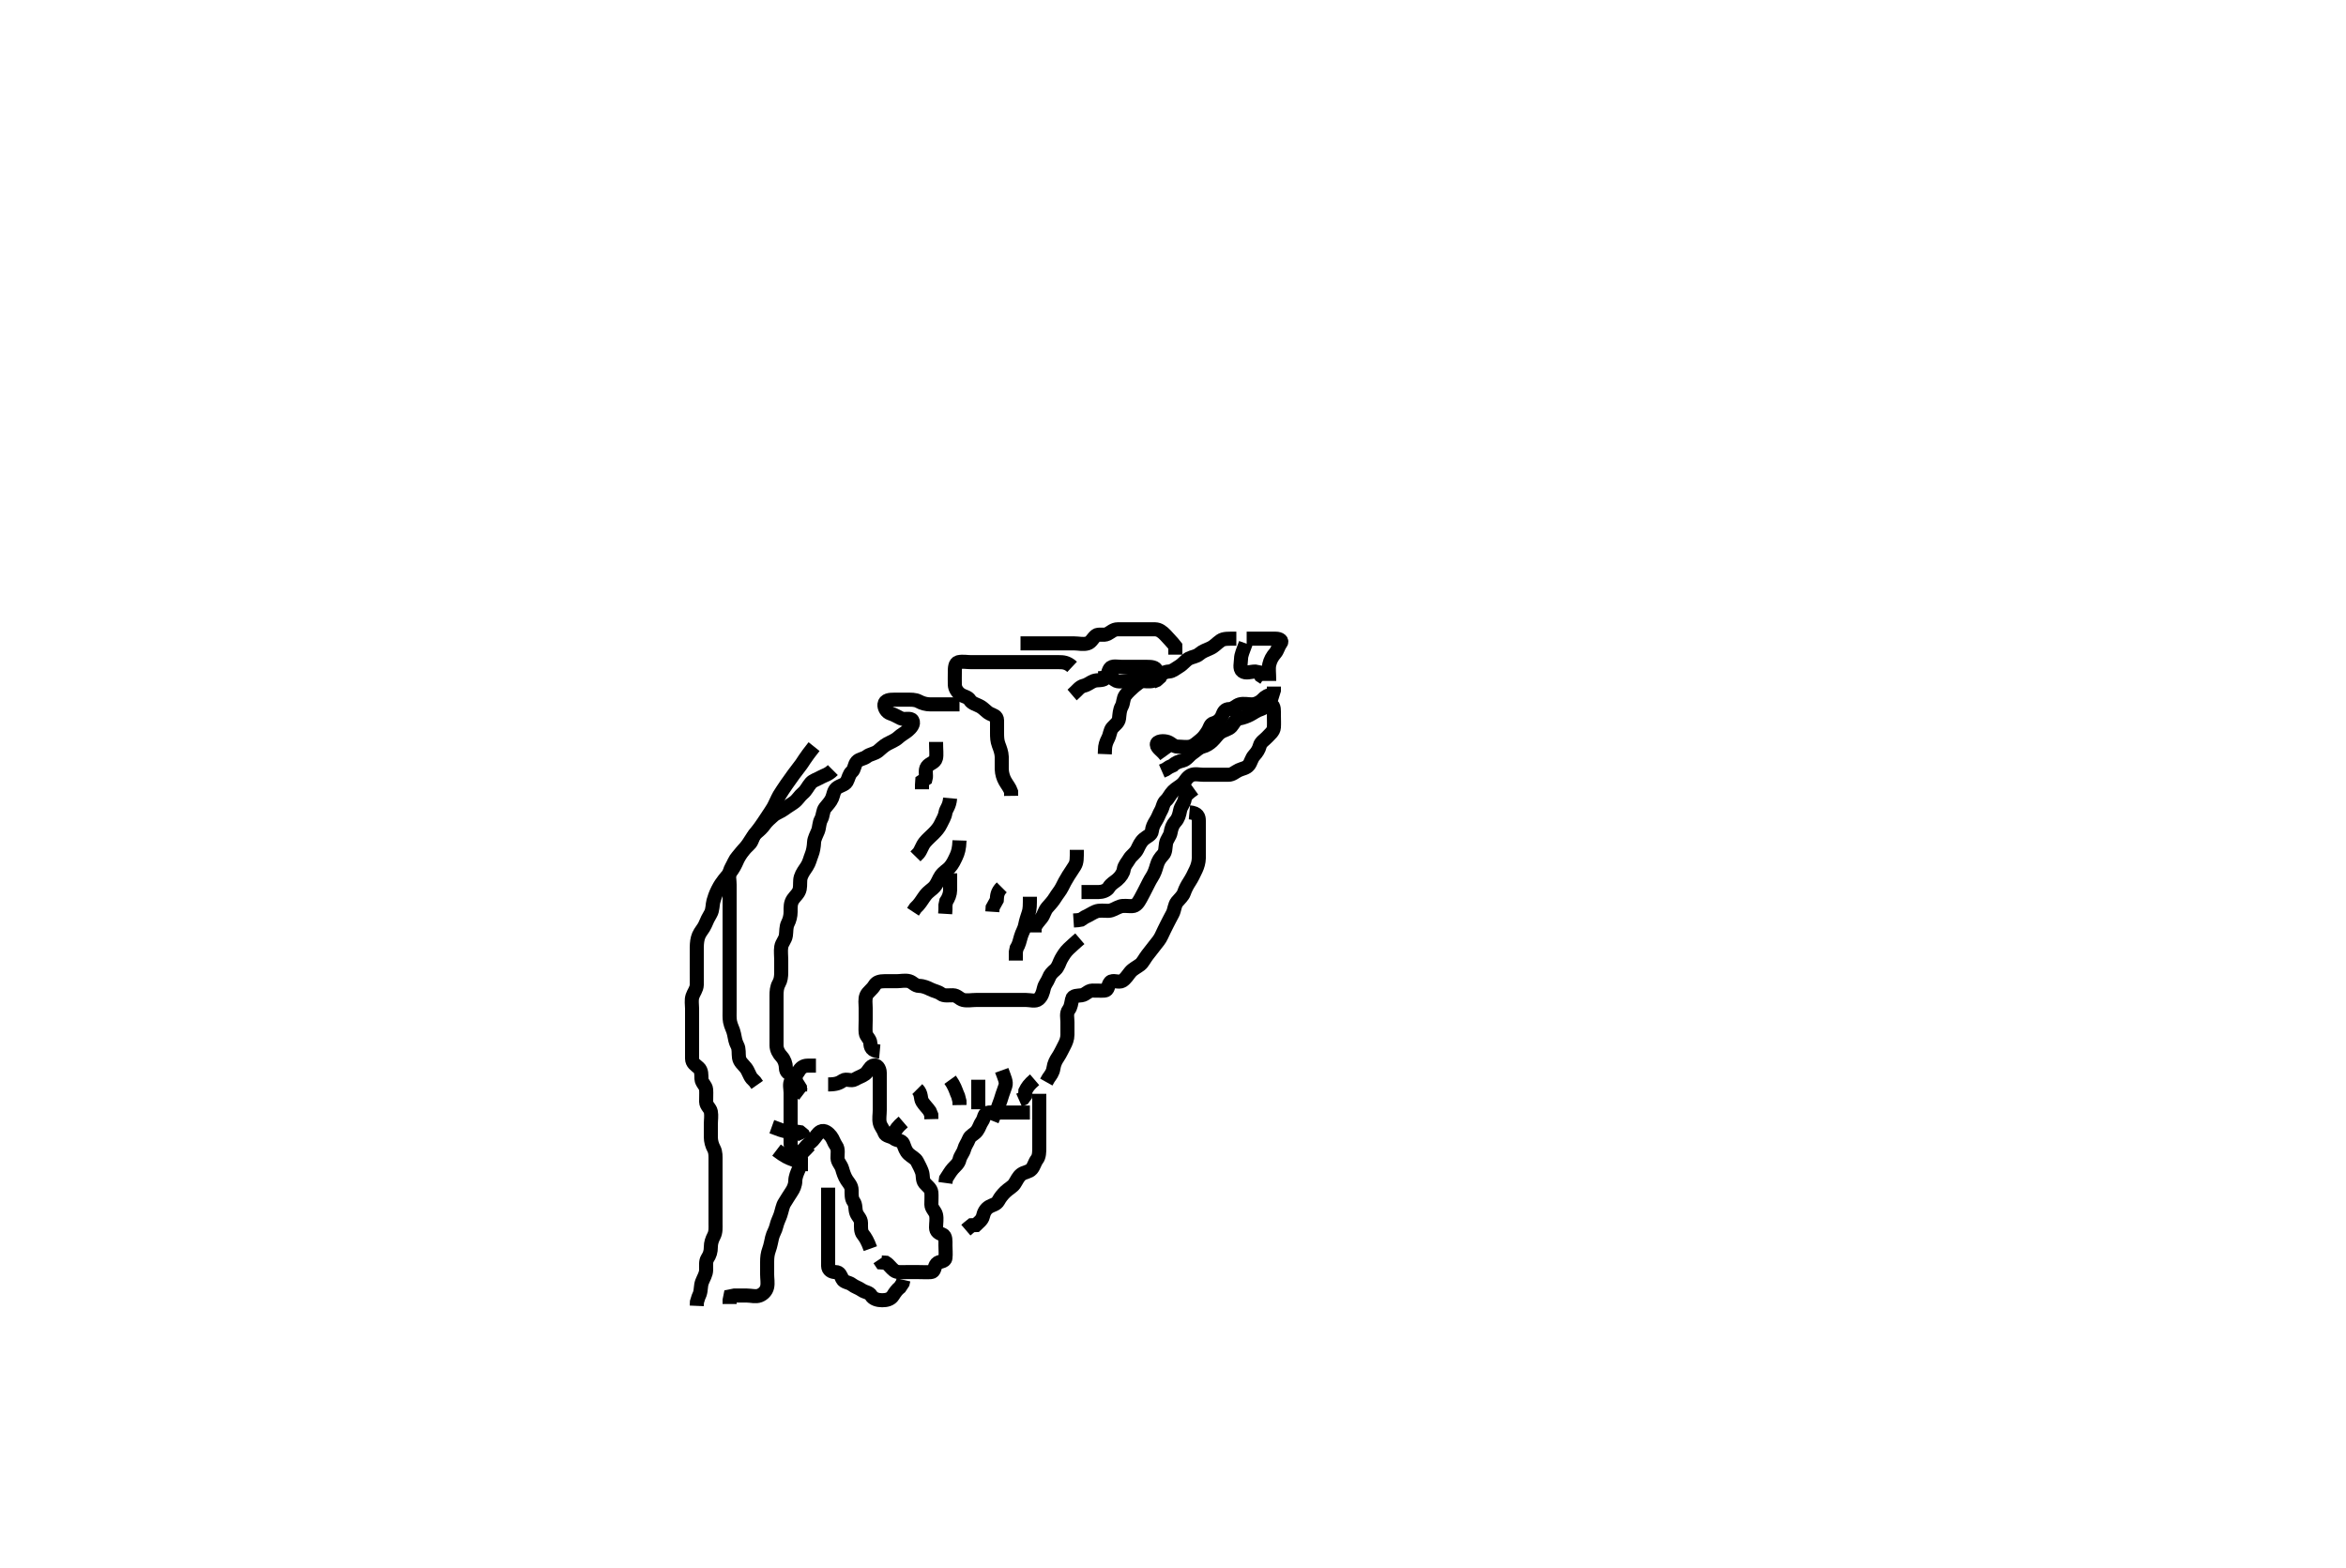 <svg width="500" height="334.262" xmlns="http://www.w3.org/2000/svg" xmlns:svg="http://www.w3.org/2000/svg" xmlns:xlink="http://www.w3.org/1999/xlink">
 <!-- Created with SVG-edit - http://svg-edit.googlecode.com/ -->
 <g display="inline" class="layer">
  <title>Layer 1</title>
  <path t="0,300,313,344,376,376,400,424,432,440,448,464,505,704,728,748,763,768,784,800,809,809,826,843,863,864,893,984,1008,1016,1032,1080,1098,1104,1136,1168,1192,1200,1214,1232,1248,1256,1272,1283,1288,1304,1328,1336,1348,1364,1384,1396,1396,1412,1425,1432,1456,1472,1513,1544,1609,1617,1624,1633,1656,1688,1704,1736,1760,1984,2009,2019,2024,2050,2056,2072,2088,2088,2105,2112,2128,2264,2272,2336,2344,2376,2393,2404,2408,2427" d="M176.5,231.131C178.3,231.131 178.887,230.816 179.667,230.298C180.374,229.827 181.43,230.524 182.215,230.046C183.018,229.556 183.727,229.39 184.379,228.91C185.077,228.396 185.303,227.452 186.021,227.152C186.905,226.782 187.495,227.742 187.5,228.631C187.505,229.531 187.5,230.431 187.5,231.331C187.5,232.231 187.5,233.131 187.5,233.931C187.5,234.831 187.5,235.731 187.5,236.631C187.5,237.531 187.305,238.453 187.501,239.33C187.682,240.137 188.242,240.607 188.505,241.426C188.747,242.184 189.889,242.142 190.5,242.631C191.111,243.12 192.199,243.018 192.489,243.742C192.844,244.628 192.989,245.317 193.667,245.964C194.299,246.568 195.108,246.87 195.464,247.567C195.899,248.417 196.226,249.005 196.489,249.742C196.789,250.579 196.533,251.501 197.075,252.156C197.574,252.761 198.416,253.285 198.5,254.131C198.579,254.927 198.489,255.831 198.5,256.731C198.51,257.61 199.318,258.125 199.499,258.932C199.695,259.809 199.495,260.731 199.5,261.631C199.505,262.52 200.081,262.824 200.889,263.142C201.615,263.427 201.5,264.531 201.5,265.431C201.5,266.331 201.611,267.238 201.5,268.131C201.388,269.03 200.153,268.742 199.622,269.352C199.04,270.022 199.285,271.07 198.4,271.131C197.502,271.193 196.7,271.131 195.8,271.131C194.9,271.131 194,271.131 193.1,271.131C192.2,271.131 191.21,271.28 190.553,270.778C189.876,270.262 189.475,269.556 188.796,269.135L187.857,269.074L187.416,268.415" id="svg_1" stroke-width="3" stroke="#000" fill="none"/>
  <path t="2472,2512,2536,2544,2560,2601,2622,2637,2640,2656,2680,2688,2696,2712,2736,2744,2757,2772,2792,2808,2821,2821,2833,2856,2864,2880,2890,2896,2912,2923,2928,3152,3184,3194,3211,3227,3256,3280,3288,3333,3560,3600,3633,3646,3659,3675,3680,3696,3712,3720,3736,3736,3752,3768,3776,3793,3816,3826,3843,3848,3872,3888,3912,3913,3952,3968,3979,4000,4088" d="M185.5,266.131C184.925,264.531 184.426,263.721 183.925,263.106C183.421,262.486 183.505,261.531 183.5,260.631C183.495,259.742 182.774,259.257 182.511,258.52C182.211,257.683 182.433,256.787 181.925,256.106C181.448,255.465 181.505,254.531 181.5,253.631C181.495,252.742 180.921,252.191 180.475,251.52C179.979,250.776 179.682,249.796 179.5,249.152C179.234,248.212 178.518,247.695 178.5,246.831C178.481,245.931 178.722,244.915 178.216,244.215C177.714,243.521 177.571,242.782 177.075,242.156C176.548,241.491 175.7,240.772 174.936,241.167C174.176,241.56 173.822,242.416 173.216,243.047C172.666,243.62 171.928,244.076 171.475,244.742C170.979,245.469 170.195,246.245 169.553,245.778C168.918,245.317 168.505,244.52 168.5,243.631C168.495,242.731 168.5,241.831 168.5,240.931C168.5,240.031 168.5,239.131 168.5,238.331C168.5,237.431 168.5,236.531 168.5,235.631C168.5,234.731 168.5,233.831 168.5,232.931C168.5,232.031 168.163,230.982 168.667,230.298C169.147,229.645 169.785,229.071 170.147,228.431C170.612,227.61 171.204,227.135 172.1,227.131L173,227.131L173.9,227.131" id="svg_2" stroke-width="3" stroke="#000" fill="none"/>
  <path t="4793,4903,4928,4953,4960,5000,5040,5072,5088,5088,5112,5128,5139,5154,5160,5171,5176,5188,5208,5232,5255,5256,5270,5296,5306,5312,5328,5340,5360,5376,5390,5449" d="M219.5,237.131C217.8,237.131 216.9,237.131 216,237.131C215.1,237.131 214.2,237.131 213.3,237.131C212.4,237.131 211.497,237.067 210.7,237.131C209.657,237.215 209.822,238.269 209.333,238.964C208.831,239.679 208.729,240.351 208.216,241.047C207.707,241.738 206.788,242.01 206.511,242.742C206.172,243.634 205.709,244.132 205.501,244.932C205.289,245.749 204.687,246.302 204.5,247.131C204.3,248.015 203.643,248.462 203.075,249.106C202.55,249.7 202.147,250.431 201.622,251.231L201.5,252.131" id="svg_3" stroke-width="3" stroke="#000" fill="none"/>
  <path t="6242,6337,6371,6391,6391,6408,6416,6448,6460,6486,6486,6506,6520,6520,6528,6552,6593,6625,6633,6656,6688,6721,6729,6746,6762,6762,6784,6809,6832,6848,6848,6856,6864,6872,6896,6904,6913,6920,6928,6952,6964,6981,6998" d="M221.5,233.131C221.5,234.931 221.5,235.767 221.5,236.615C221.5,237.478 221.5,238.495 221.5,239.431C221.5,240.331 221.5,241.231 221.5,242.131C221.5,242.931 221.5,243.767 221.5,244.615C221.5,245.478 221.498,246.491 221,247.131C220.519,247.748 220.404,248.537 219.853,249.184C219.338,249.788 218.351,249.794 217.667,250.298C217.014,250.778 216.714,251.573 216.215,252.33C215.813,252.939 214.958,253.356 214.279,254.01C213.699,254.568 213.193,255.178 212.784,255.931C212.351,256.728 211.588,256.767 210.857,257.188C210.046,257.656 209.678,258.431 209.5,259.231C209.312,260.074 208.525,260.556 207.979,261.11L207.111,261.142L206.5,261.631L205.853,262.184" id="svg_4" stroke-width="3" stroke="#000" fill="none"/>
  <path t="7866,7984,8016,8016,8025,8064,8096,8096,8120,8128,8144,8160,8170,8187,8216,8240,8240,8344,8355,8374,8390,8392,8392,8408,8424,8448,8457,8464,8473,8489,8496,8507,8523,8523,8528,8539,8556,8573,8592,8616,8640,8648,8672,8680,8696,8712,8736,8744,8760,8792,8800,8800,8824,8848,8872,8892,8912,8944,8968,8976,9000,9024,9024,9032,9042,9057,9077,9080,9093,9096,9112,9128,9128,9144,9152,9176,9200,9224,9244,9272" d="M187.5,224.131C185.667,223.964 185.537,223.13 185.5,222.331C185.457,221.413 184.584,220.977 184.5,220.131C184.421,219.335 184.5,218.431 184.5,217.531C184.5,216.631 184.5,215.731 184.5,214.831C184.5,213.931 184.302,212.97 184.667,212.131C184.964,211.446 185.885,210.889 186.379,210.031C186.803,209.294 187.6,209.131 188.5,209.131C189.3,209.131 190.2,209.131 191.1,209.131C192,209.131 192.935,208.888 193.796,209.135C194.563,209.356 195.021,210.118 195.9,210.131C196.8,210.144 197.638,210.517 198.3,210.847C199.143,211.267 199.901,211.331 200.584,211.847C201.199,212.311 202.2,212.114 203.1,212.131C204.065,212.149 204.494,212.949 205.301,213.13C206.178,213.326 207.1,213.131 208,213.131C208.9,213.131 209.8,213.131 210.7,213.131C211.6,213.131 212.5,213.131 213.3,213.131C214.2,213.131 215.1,213.131 216,213.131C216.9,213.131 217.8,213.131 218.7,213.131C219.6,213.131 220.68,213.508 221.333,212.964C222.023,212.39 222.255,211.592 222.479,210.631C222.681,209.764 223.212,209.252 223.489,208.52C223.828,207.628 224.231,207.28 224.889,206.695C225.583,206.079 225.785,205.071 226.147,204.431C226.612,203.61 227.043,202.905 227.721,202.252C228.301,201.695 228.925,201.156 229.5,200.631L230.147,200.078" id="svg_5" stroke-width="3" stroke="#000" fill="none"/>
  <path t="10441,10568,10589,10589,10608,10624,10637,10653,10670,10672,10688,10704,10704,10720,10737,10737,10744,10744,10754,10754,10760,10767,10768,10776,10776,10783,10792,10792,10800,10817,10824,10824,10834,10840,10856,10856,10867,10872,10884,10902,10920,10928,10928,10943,10951,10960,10975,10999,11032,11052,11067,11072,11089,11096,11112,11192,11192,11280,11304,11312,11464,11464,11474,11504,11523,11528,11544,11568,11568,11576,11592,11605,11616,11625,11641,11641,11648,11664,11680,11680,11680,11696,11708,11724,11741,11760" d="M253.5,173.131C255.333,173.298 255.5,174.131 255.5,174.931C255.5,175.831 255.5,176.731 255.5,177.631C255.5,178.531 255.5,179.431 255.5,180.331C255.5,181.231 255.517,182.131 255.5,182.931C255.482,183.768 255.228,184.623 254.889,185.342C254.419,186.34 254.043,187.137 253.5,187.964C253.139,188.514 252.651,189.352 252.333,190.298C252.11,190.963 251.354,191.637 250.857,192.236C250.33,192.872 250.319,193.957 249.925,194.72C249.511,195.523 249.091,196.258 248.667,197.131C248.346,197.791 247.926,198.594 247.553,199.431C247.208,200.203 246.638,200.877 246.111,201.531C245.51,202.275 245.011,202.942 244.525,203.567C243.945,204.313 243.552,205.192 243,205.61C242.264,206.167 241.479,206.513 240.925,207.156C240.366,207.807 239.955,208.581 239.215,209.046C238.436,209.534 237.153,208.742 236.622,209.352C236.04,210.022 236.285,211.07 235.4,211.131C234.502,211.193 233.7,211.104 232.8,211.131C231.856,211.16 231.448,211.987 230.5,212.131C229.709,212.251 228.684,212.128 228.501,212.932C228.302,213.809 228.258,214.579 227.784,215.215C227.211,215.984 227.5,216.931 227.5,217.831C227.5,218.731 227.502,219.631 227.5,220.531C227.498,221.431 227.189,222.175 226.784,222.931C226.379,223.687 226.023,224.512 225.5,225.298C225.076,225.934 224.668,226.624 224.511,227.72C224.384,228.602 223.925,229.156 223.447,229.835L223,230.631" id="svg_6" stroke-width="3" stroke="#000" fill="none"/>
  <path t="12465,12552,12584,12600,12624,12649,12651,12665,12682,12682,12688,12698,12698,12704,12728,12748,12748,12768,12777,12794,12795,12811,12816,12831,12840,12840,12856,12879,12888,12896,12912,12920,12928,12936,12945,12951,12967,12979,12984,13011,13063,13064,13095,13103,13119,13167,13167,13178,13207,13247,13280,13300,13320,13334,13352,13384,13401,13408,13433,13458,13488,13504,13516,13544,13554,13616,13648,13768,13786,13808,13848,13849,13872,13886,14136,14160,14176,14187,14208,14232,14248,14271,14272,14295,14311,14335,14353,14353,14371,14408,14422,14424,14448,14463,14479,14488,14496,14512,14536,14555,14560,14560,14575,14588,14592,14600,14615,14623,14647" d="M230.5,190.131C232.3,190.131 233.2,190.137 234.1,190.131C234.9,190.126 235.903,189.85 236.333,189.131C236.794,188.36 237.533,188.006 238.1,187.52C238.843,186.883 239.405,186.035 239.499,185.331C239.62,184.42 240.249,183.847 240.721,183.031C241.108,182.364 241.93,181.914 242.379,181.031C242.806,180.188 243.065,179.483 243.8,178.835C244.462,178.252 245.416,177.977 245.5,177.131C245.579,176.335 245.871,175.702 246.378,174.909C246.857,174.163 247.007,173.522 247.443,172.774C247.867,172.045 247.862,171.194 248.5,170.631C249.083,170.115 249.381,169.292 250.021,168.652C250.661,168.012 251.431,167.663 252.021,167.11C252.657,166.513 252.894,165.704 253.8,165.245C254.609,164.836 255.6,165.131 256.5,165.131C257.3,165.131 258.2,165.131 259.1,165.131C260,165.131 260.9,165.132 261.8,165.131C262.699,165.13 263.25,164.508 264.021,164.152C264.81,163.787 265.614,163.742 266.147,163.078C266.611,162.502 266.703,161.657 267.333,160.964C267.879,160.364 268.289,159.749 268.501,158.932C268.709,158.132 269.554,157.684 270.075,157.106C270.649,156.468 271.439,155.916 271.5,155.031C271.562,154.133 271.5,153.331 271.5,152.431C271.5,151.531 271.622,150.41 270.889,150.142C270.074,149.843 269.506,150.924 268.796,151.126C267.891,151.385 267.292,151.876 266.5,152.298C265.859,152.638 264.986,152.978 264.1,153.142C263.27,153.295 262.913,154.274 262.416,154.846C261.886,155.454 260.835,155.597 260.111,156.106C259.395,156.608 259.025,157.331 258.333,157.964C257.735,158.512 257.118,158.92 256.301,159.132C255.501,159.34 254.914,160.014 254.2,160.488C253.408,161.014 252.966,161.87 252.1,162.095C251.232,162.321 250.525,162.556 249.979,163.131L249.2,163.484L248.4,164.01L247.622,164.352" id="svg_7" stroke-width="3" stroke="#000" fill="none"/>
  <path t="15833,15952,16008,16056,16096,16104,16136,16168,16176,16185,16224,16235,16251" d="M265.5,137.131C264.925,138.731 264.518,139.53 264.5,140.431C264.482,141.331 264.105,142.514 264.785,143.046C265.509,143.611 266.6,143.131 267.5,143.131L268.333,143.298L268.721,144.01L269.447,144.484" id="svg_8" stroke-width="3" stroke="#000" fill="none"/>
  <path t="16420,16567,16576,16591,16623,16639,16655,16680,16703,16869,16927,16929,16952,16976,16992,17003,17024,17041,17080,17080" d="M270.5,145.131C270.5,143.431 270.322,142.509 270.521,141.631C270.739,140.669 271.183,139.9 271.784,139.215C272.307,138.619 272.427,137.781 272.925,137.156C273.392,136.571 272.796,136.133 271.9,136.131C271,136.129 270.1,136.131 269.2,136.131C268.3,136.131 267.4,136.131 266.5,136.131L265.7,136.131" id="svg_9" stroke-width="3" stroke="#000" fill="none"/>
  <path t="17176,17223,17247,17263,17271,17271,17287,17303,17311,17321,17327,17337,17343,17343,17353,17359,17370,17387,17387,17391,17404,17416,17423,17432" d="M263.5,136.131C261.8,136.131 260.832,136.054 260.1,136.567C259.31,137.121 258.796,137.765 258,138.131C257.095,138.547 256.269,138.813 255.584,139.415C254.988,139.938 254.139,139.976 253.4,140.352C252.714,140.702 252.128,141.565 251.301,142.047C250.604,142.454 249.934,143.082 249.148,143.126C248.263,143.177 247.525,143.567 247.215,144.33L246.5,144.964L245.667,145.298" id="svg_10" stroke-width="3" stroke="#000" fill="none"/>
  <path t="18785,18960,18982,18984,19002,19018,19024,19040,19056,19056,19072,19084,19108,19160,19169,19192,19203,19224,19240,19256,19269,19272,19288,19304,19315,19332,19344,19391,19425,19480,19544,19584,19584,19624,19664,19672,19704,19752,19776,19786,19816,19824,19848" d="M217.5,137.131C219.3,137.131 220.2,137.131 221.1,137.131C221.9,137.131 222.8,137.131 223.7,137.131C224.6,137.131 225.5,137.131 226.3,137.131C227.2,137.131 228.1,137.131 229,137.131C229.9,137.131 230.839,137.401 231.796,137.126C232.563,136.906 232.889,136.017 233.553,135.484C234.129,135.02 235.203,135.529 236.064,135.095C236.763,134.743 237.301,134.132 238.2,134.131C239.1,134.13 240,134.131 240.9,134.131C241.8,134.131 242.7,134.131 243.6,134.131C244.5,134.131 245.3,134.112 246.2,134.131C247.065,134.149 247.726,134.674 248.379,135.352C248.936,135.932 249.475,136.556 250,137.131L250.489,137.742L250.5,138.631L250.5,139.531" id="svg_11" stroke-width="3" stroke="#000" fill="none"/>
  <path t="20849,21080,21080,21088,21128,21136,21200,21216,21228,21231,21247,21296,21304,21392,21415,21536,21568,21632,21656,21728,21792,21856,21856,21872,22017,22104,22136,22168,22224,22296,22328,22384,22408,22424,22448,22488,22496,22505,22519,22544,22554" d="M228.5,148.131C229.667,147.131 230.046,146.381 231,146.152C231.865,145.944 232.374,145.405 233.111,145.142C233.948,144.842 234.897,145.13 235.5,144.631C236.156,144.088 236.083,143.186 236.557,142.488C237.021,141.806 238.2,142.131 239.1,142.131C240,142.131 240.9,142.131 241.8,142.131C242.7,142.131 243.6,142.131 244.5,142.131C245.3,142.131 246.354,142.176 246.499,142.932C246.668,143.815 246.503,144.947 245.699,145.13C244.822,145.329 243.9,145.131 243,145.131C242.1,145.131 241.2,145.131 240.3,145.131C239.4,145.131 238.351,145.468 237.667,144.964C237.014,144.484 236.4,144.131 235.585,143.846L235.499,142.932" id="svg_12" stroke-width="3" stroke="#000" fill="none"/>
  <path t="23824,23880,23897,23898,23898,23912,23912,23930,23930,23936,23952,24000,24000,24013,24032,24080,24304,24328,24368,24400,24417,24417,24448,24465,24520,24536,24551,24824,24872,24884,24904,24935,24936,24936,24952,24969,25008,25018,25034,25048,25048,25055,25079,25099,25103,25114,25208,25223,25247,25267,25282,25287,25303,25303,25311,25311,25319,25327,25327,25335,25335,25343,25359,25359,25368,25368,25375,25391" d="M228.5,142.131C227.458,141.152 226.5,141.131 225.7,141.131C224.9,141.131 223.9,141.131 223.1,141.131C222.101,141.131 221.336,141.131 220.257,141.131C219.4,141.131 218.5,141.131 217.7,141.131C216.8,141.131 215.9,141.131 215,141.131C214.1,141.131 213.2,141.131 212.3,141.131C211.4,141.131 210.5,141.131 209.7,141.131C208.8,141.131 207.9,141.131 207,141.131C206.1,141.131 205.178,140.933 204.301,141.132C203.497,141.315 203.5,142.431 203.5,143.331C203.5,144.231 203.473,145.131 203.5,145.931C203.529,146.775 204.054,147.549 204.721,148.009C205.451,148.513 206.261,148.493 206.721,149.231C207.169,149.948 208.118,150.122 208.9,150.556C209.719,151.012 210.239,151.739 210.936,152.095C211.702,152.486 212.482,152.566 212.5,153.531C212.517,154.431 212.5,155.331 212.5,156.231C212.5,157.131 212.521,157.901 212.853,158.784C213.118,159.49 213.471,160.377 213.5,161.298C213.526,162.131 213.476,163.11 213.5,163.93C213.529,164.889 213.82,165.803 214.204,166.478C214.656,167.271 215.215,167.93 215.489,168.731L215.5,169.631" id="svg_13" stroke-width="3" stroke="#000" fill="none"/>
  <path t="26140,26216,26226,26239,26255,26263,26279,26295,26311,26311,26323,26359,26399,26495,26527,26544,26544,26735,26783,26784,26800,26815,26831,26845,26862,26864,26904,26912,27072,27080,27097,27104,27112,27120,27120,27130,27136,27147,27164,27167,27191,27199,27199,27223,27231,27245,27472,27512,27531,27560,27568,27584,27592,27607,27617,27639,27650,27667,27667,27672,27683,27688,27703,27719,27735,27752,27767,27768,27775,27776,27783,27791,27791,27799,27799,27807,27815,27815,27823,27823,27831,27831,27839,27847,27847,27864,27864,27871,27881,27887,27887,27897,27898,27903,27919,27919,27932,27935,27959,27975,27991,27999,28015,28032,28032,28039,28055,28066,28071,28082,28082,28087,28099,28103,28119,28135,28135,28151,28151,28167,28167,28183,28191,28207,28207,28223,28234,28239,28255,28267,28284,28287,28301,28303,28311,28319" d="M204.5,150.131C202.8,150.131 201.9,150.131 201,150.131C200.1,150.131 199.2,150.131 198.3,150.131C197.4,150.131 196.546,149.889 195.8,149.484C195.039,149.07 194.1,149.131 193.2,149.131C192.3,149.131 191.4,149.131 190.5,149.131C189.7,149.131 188.606,149.179 188.5,150.131C188.423,150.829 188.934,151.805 189.8,152.074C190.66,152.341 191.248,152.759 192.021,153.11C192.821,153.474 194.071,152.875 194.464,153.567C194.889,154.315 194.124,155.159 193.475,155.706C192.839,156.24 192.108,156.575 191.4,157.231C190.806,157.781 189.882,158.122 189.1,158.556C188.281,159.012 187.761,159.576 187.143,160.078C186.438,160.65 185.379,160.745 184.785,161.215C184.047,161.8 183.153,161.742 182.622,162.352C182.04,163.022 182.148,163.958 181.553,164.484C180.915,165.047 180.882,165.85 180.458,166.61C180.063,167.32 178.957,167.415 178.279,168.01C177.674,168.539 177.654,169.379 177.333,170.131C177,170.912 176.345,171.564 175.853,172.184C175.338,172.831 175.443,173.831 175,174.631C174.557,175.431 174.642,176.374 174.333,177.131C174.048,177.831 173.536,178.782 173.505,179.478C173.458,180.505 173.276,181.451 173,182.131C172.663,182.963 172.497,183.857 171.979,184.652C171.54,185.326 170.933,186.099 170.667,186.964C170.43,187.736 170.61,188.629 170.443,189.478C170.261,190.405 169.411,191.061 169.021,191.652C168.438,192.533 168.505,193.306 168.5,194.374C168.496,195.231 168.271,196.095 167.925,196.767C167.507,197.579 167.627,198.488 167.495,199.374C167.349,200.36 166.648,200.9 166.505,201.831C166.367,202.72 166.5,203.631 166.5,204.531C166.5,205.431 166.5,206.331 166.5,207.231C166.5,208.131 166.404,208.925 166,209.631C165.546,210.424 165.5,211.331 165.5,212.231C165.5,213.131 165.5,213.931 165.5,214.831C165.5,215.731 165.5,216.631 165.5,217.542C165.5,218.452 165.5,219.342 165.5,220.331C165.5,221.11 165.486,222.11 165.5,222.826C165.518,223.731 165.944,224.523 166.6,225.231C167.15,225.825 167.489,226.731 167.5,227.631C167.511,228.52 168.081,228.824 168.889,229.142C169.615,229.427 169.511,230.52 170.075,231.156L170.495,231.835L170.536,232.695L171.216,233.215" id="svg_14" stroke-width="3" stroke="#000" fill="none"/>
  <path t="29819,29912,29912,29920,29931,29936,29936,29946,29946,29952,29964,29964,29968,29968,29981,29981,29984,29994,29994,29999,30010,30010,30015,30027,30031,30043,30060,30060,30071,30071,30087,30095,30103,30127,30135,30144,30160,30177,30195,30211,30228,30239,30264,30283,30283,30297,30316,30335,30345,30363,30367,30378,30384,30384,30395,30399,30407,30415,30415,30423,30431,30431,30439,30447,30447,30455,30466,30466,30471,30479,30479,30496,30496,30513,30513,30530,30535,30546,30546,30551,30563,30567,30583,30583,30591,30615,30631,30631,30639,30688" d="M177.5,164.131C176.5,165.131 175.71,165.234 175,165.631C174.112,166.128 173.246,166.366 172.8,166.893C172.108,167.709 171.845,168.472 171.1,169.08C170.437,169.622 170.021,170.41 169.299,170.963C168.693,171.426 167.874,171.869 167.153,172.426C166.411,172.997 165.465,173.254 164.8,173.835C164.164,174.392 163.413,175.059 162.936,175.731C162.421,176.457 161.874,176.959 161.204,177.488C160.463,178.074 160.374,179.164 159.889,179.731C159.251,180.478 158.612,180.855 158.021,181.631C157.461,182.365 156.837,182.941 156.521,183.652C156.132,184.528 155.725,185.068 155.505,185.835C155.257,186.696 155.5,187.631 155.5,188.531C155.5,189.431 155.5,190.331 155.5,191.231C155.5,192.131 155.5,192.931 155.5,193.831C155.5,194.731 155.5,195.631 155.5,196.531C155.5,197.431 155.5,198.331 155.5,199.231C155.5,200.131 155.5,200.931 155.5,201.831C155.5,202.731 155.5,203.652 155.5,204.452C155.5,205.306 155.5,206.246 155.5,207.231C155.5,208.016 155.5,208.956 155.5,209.964C155.5,210.72 155.5,211.652 155.5,212.452C155.5,213.306 155.5,214.246 155.5,215.231C155.5,216.016 155.448,216.976 155.585,217.732C155.77,218.745 156.265,219.443 156.443,220.374C156.623,221.316 156.742,222.085 157.147,222.831C157.561,223.592 157.367,224.542 157.505,225.431C157.649,226.363 158.379,226.863 158.979,227.631C159.487,228.281 159.721,229.231 160.204,229.831L160.889,230.531L161.379,231.231" id="svg_15" stroke-width="3" stroke="#000" fill="none"/>
  <path t="31762,31825,31874,31874,31874,31879,31879,31879,31879,31879,31879,31897,31897,31897,31916,31916,31916,31916,31919,31919,31919,31919,31927,31927,31948,31948,31965,31965,31965,31978,31978,31978,31978,32014,32015,32015,32033,32033,32033,32033,32039,32039,32039,32039,32047,32047,32069,32071,32101,32101,32119,32119,32128,32128,32152,32152,32159,32167,32175,32191,32207,32207,32223,32223,32240,32256,32273,32290,32295,32295,32311,32323,32327,32340,32351,32359,32359,32367,32367,32375,32394,32399,32412,32415,32431,32455,32463,32463,32474,32503,32512,32530,32530,32543,32561,32567,32578,32595,32608,32615,32631,32642,32647,32659,32663,32663,32675,32679,32693,32695,32703,32711,32711,32719,32727,32735,32744,32751,32767,32839,32863,32864,32880,32898,32919,32930,32944,32962,32962,32978,32983,32983,32995,33011,33028,33028,33031,33044,33047,33063,33063,33079,33079,33087,33103" d="M173.5,159.131C171.521,161.61 171.126,162.459 170.745,162.947C170.358,163.444 169.513,164.558 169.165,165.035C168.792,165.546 168.019,166.63 167.637,167.179C167.266,167.714 166.323,169.125 166.107,169.502C165.636,170.324 165.182,171.473 164.786,172.145C164.47,172.68 164.093,173.241 163.3,174.431C162.905,175.023 162.534,175.599 161.985,176.36C161.4,177.172 160.782,177.864 160.299,178.616C159.842,179.328 159.337,180.134 158.847,180.735C158.33,181.37 157.646,182.287 157.253,183.084C156.986,183.624 156.676,184.486 156.015,185.447C155.522,186.162 155.069,186.562 154.3,187.553C153.89,188.082 153.476,188.648 152.985,189.618C152.474,190.629 152.248,191.371 152.042,192.089C151.849,192.76 151.916,193.979 151.447,194.76C151.008,195.494 150.647,196.198 150.279,197.11C149.995,197.809 149.251,198.593 148.936,199.342C148.613,200.111 148.518,200.92 148.5,201.964C148.485,202.826 148.5,203.731 148.5,204.631C148.5,205.531 148.5,206.435 148.5,207.298C148.5,208.131 148.526,209.11 148.5,209.93C148.471,210.832 147.837,211.557 147.585,212.331C147.306,213.191 147.5,214.131 147.5,214.931C147.5,215.831 147.5,216.731 147.5,217.631C147.5,218.531 147.5,219.435 147.5,220.452C147.5,221.131 147.5,222.109 147.5,222.93C147.5,223.831 147.49,224.731 147.5,225.631C147.51,226.61 148.232,226.982 148.889,227.567C149.582,228.183 149.463,229.132 149.5,229.931C149.543,230.849 150.439,231.346 150.5,232.231C150.562,233.129 150.481,233.931 150.5,234.831C150.518,235.695 151.354,236.175 151.499,236.932C151.667,237.815 151.5,238.731 151.5,239.631C151.5,240.531 151.5,241.431 151.5,242.331C151.5,243.231 151.742,244.085 152.147,244.831C152.561,245.592 152.5,246.531 152.5,247.431C152.5,248.331 152.5,249.231 152.5,250.131C152.5,250.931 152.5,251.831 152.5,252.731C152.5,253.631 152.5,254.531 152.5,255.431C152.5,256.331 152.5,257.231 152.5,258.131C152.5,258.931 152.5,259.831 152.5,260.731C152.5,261.631 152.594,262.578 152.147,263.431C151.753,264.183 151.503,264.931 151.5,265.767C151.497,266.779 151.281,267.455 150.784,268.214C150.382,268.828 150.509,269.784 150.5,270.647C150.49,271.61 149.957,272.334 149.622,273.231C149.303,274.082 149.443,274.888 149.147,275.784L148.853,276.478L148.536,277.495L148.5,278.331" id="svg_16" stroke-width="3" stroke="#000" fill="none"/>
  <path t="34538,34600,34600,34624,34632,34632,34643,34644,34648,34659,34664,34674,34674,34680,34680,34691,34691,34708,34712,34712,34727,34727,34743,34743,34759,34759,34770,34770,34788,34788,34791,34803,34804,34815,34833,34839,34855,34879,35024,35032,35056,35079,35091,35160,35216,35384,35407,35440,35440" d="M172.5,244.131C171.5,245.298 170.759,245.675 170.536,246.542C170.309,247.424 170.604,248.354 170.216,249.246C169.893,249.987 169.508,250.831 169.5,251.731C169.493,252.531 169.12,253.419 168.699,254.016C168.171,254.764 167.799,255.478 167.204,256.378C166.785,257.014 166.662,257.992 166.333,258.964C166.095,259.67 165.663,260.46 165.475,261.306C165.262,262.258 164.77,262.86 164.553,263.788C164.381,264.523 164.208,265.527 163.925,266.295C163.576,267.243 163.501,268.015 163.5,268.956C163.499,269.964 163.5,270.72 163.5,271.631C163.5,272.531 163.695,273.453 163.499,274.33C163.318,275.137 162.682,275.814 161.889,276.12C161.06,276.441 160.1,276.131 159.2,276.131C158.3,276.131 157.4,276.131 156.5,276.131L155.667,276.298L155.5,277.131L155.5,277.931" id="svg_17" stroke-width="3" stroke="#000" fill="none"/>
  <path t="36610,36663,36686,36686,36687,36687,36701,36715,36743,36751,36775,36799,36831,36863,36863,36928,36975,36985,37031,37039,37050,37068,37071,37087,37095,37111,37127,37151,37159,37175,37200,37200,37264,37566,37573,37597,37613,37613,37626,37626,37651,37651" d="M176.5,253.131C176.5,257.264 176.5,258.298 176.5,259.131C176.5,260.109 176.5,260.93 176.5,261.831C176.5,262.731 176.5,263.631 176.5,264.531C176.5,265.431 176.5,266.331 176.5,267.231C176.5,268.131 176.481,268.931 176.5,269.831C176.518,270.695 177.205,271.118 178.1,271.131C178.979,271.144 179.145,271.826 179.521,272.61C179.858,273.313 180.938,273.294 181.553,273.778C182.202,274.29 182.951,274.462 183.667,274.964C184.362,275.453 185.25,275.413 185.667,276.131C186.087,276.856 187.1,277.131 188,277.131C188.9,277.131 189.833,276.945 190.333,276.131C190.727,275.49 191.205,274.826 191.795,274.374L192.39,273.478L192.548,272.784" id="svg_18" stroke-width="3" stroke="#000" fill="none"/>
  <path t="39762,39808,39808,39823,39839,39855,39855,39867,39884" d="M195.5,232.131C196.5,233.131 196.097,234.067 196.585,234.846C197.05,235.586 197.667,236.131 198.147,236.831L198.479,237.631L198.5,238.531" id="svg_19" stroke-width="3" stroke="#000" fill="none"/>
  <path t="40305,40343,40359,40359,40359,40375,40388" d="M202.5,230.131C203.379,231.353 203.667,232.298 203.925,232.956L204.216,233.647L204.489,234.72L204.5,235.531" id="svg_20" stroke-width="3" stroke="#000" fill="none"/>
  <path t="40824,40872,40895,40895,40896,40910,40924" d="M208.5,230.131C208.5,231.888 208.5,232.784 208.5,233.647L208.5,234.61L208.5,235.531L208.5,236.431" id="svg_21" stroke-width="3" stroke="#000" fill="none"/>
  <path t="41456,41495,41495,41508,41511,41519,41535" d="M220.5,230.131C219.333,231.131 218.925,231.731 218.536,232.531L218.489,233.52L218.064,234.106L217.2,234.488" id="svg_22" stroke-width="3" stroke="#000" fill="none"/>
  <path t="42544,42599,42607,42622,42622,42624,42624,42639,42639,42651,42667,42667,42671" d="M213.5,228.131C214.075,229.731 214.543,230.564 214.279,231.452C214.069,232.155 213.66,233.119 213.447,233.884C213.193,234.798 212.853,235.478 212.525,236.495L212.216,237.331L211.784,237.931L211.416,238.846" id="svg_23" stroke-width="3" stroke="#000" fill="none"/>
  <path t="43360,43431,43431,43443,43456,43456" d="M192.5,239.131C191.333,240.131 190.925,240.731 190.536,241.542L190.5,242.452L190.5,243.306" id="svg_24" stroke-width="3" stroke="#000" fill="none"/>
  <path t="47369,47463,47481,47499,47503,47504,47519,47543,47562,47567,47567,47583,47596,47599,47599,47612,47615,47615,47623,47631,47631,47647,47663,47663,47671,47671,47679,47696,47696,47703,47927,47935,47951,47968,47984,47991,47992,48007,48023,48039,48050,48066,48081,48081,48087,48098,48115,48115,48119" d="M254.5,168.131C253.279,169.01 252.629,169.496 252.499,170.331C252.356,171.246 251.701,171.787 251.511,172.731C251.333,173.614 251.147,174.435 250.5,175.131C249.94,175.734 249.634,176.541 249.495,177.431C249.368,178.25 248.656,178.899 248.511,179.767C248.344,180.765 248.445,181.589 247.889,182.182C247.239,182.875 246.818,183.471 246.525,184.506C246.303,185.29 246.027,186.16 245.5,186.964C245.059,187.637 244.664,188.478 244.279,189.231C243.888,189.994 243.509,190.749 243.075,191.531C242.619,192.35 242.144,193.102 241.3,193.131C240.401,193.161 239.462,192.957 238.7,193.216C237.812,193.518 237.101,194.113 236.2,194.131C235.3,194.149 234.347,193.95 233.5,194.298C232.829,194.573 232,195.131 231.2,195.484L230.4,196.009L229.7,196.13L228.8,196.188" id="svg_25" stroke-width="3" stroke="#000" fill="none"/>
  <path t="50768,50838,50854,50854,50872,50887,50900,50903,50927,50935,50950,50962,50975,50991,50998,51007,51014,51031,51055,51079,51102,51127,51150,51150,51174,51215" d="M245.5,142.131C244.111,142.992 243.934,144.091 243.447,144.769C242.981,145.418 242.182,145.877 241.584,146.415C240.946,146.988 240.369,147.507 239.853,148.184C239.351,148.841 239.465,149.843 239.075,150.531C238.611,151.346 238.611,152.238 238.5,153.131C238.388,154.03 237.637,154.457 237.075,155.106C236.565,155.693 236.594,156.578 236.147,157.431C235.753,158.183 235.501,158.931 235.5,159.831L235.464,160.731" id="svg_26" stroke-width="3" stroke="#000" fill="none"/>
  <path t="53625,53863,53935,54183,54203,54207,54224,54234,54254,54271,54383,54439,54487,54511,54551,54570,54589,54611,54631,54639,54735,54783,54805,54823,54847,54857,54943,54958,54972,55007,55031,55111,55305,55331,55331,55387,55399,55406,55471,55506,55750,55750" d="M248.5,161.131C247.621,159.91 246.59,159.472 246.547,158.706C246.502,157.909 248.052,157.842 248.889,158.142C249.626,158.405 250.111,159.126 251,159.131C251.9,159.136 252.822,159.326 253.699,159.13C254.506,158.949 255.126,158.303 255.796,157.774C256.536,157.188 256.983,156.523 257.415,155.846C257.908,155.072 257.882,154.342 258.699,154.13C259.499,153.922 260.217,153.254 260.489,152.52C260.792,151.706 261.111,151.142 262,151.131C262.889,151.12 263.437,150.356 264.204,150.135C265.065,149.888 266.021,150.148 266.821,150.131C267.639,150.113 268.538,149.691 269.075,149.106C269.654,148.473 270.301,148.132 271.215,148.046L271.5,147.131L271.5,146.331" id="svg_27" stroke-width="3" stroke="#000" fill="none"/>
  <path t="57784,57846,57856,57872,57879,57891,57895,57908,57911,57924,57927,57943,57959" d="M199.5,158.131C199.5,159.931 199.663,160.852 199.479,161.631C199.254,162.586 198.1,162.665 197.585,163.416C197.066,164.174 197.5,165.231 197.279,166.01L196.557,166.488L196.5,167.331L196.5,168.231" id="svg_28" stroke-width="3" stroke="#000" fill="none"/>
  <path t="58367,58406,58423,58430,58446,58446,58456,58463,58478,58479,58495,58495,58511,58519,58543,58543,58566" d="M202.5,170.131C202.333,171.964 201.641,172.355 201.5,173.231C201.354,174.134 200.916,174.726 200.5,175.631C200.134,176.427 199.5,177.131 199,177.631C198.3,178.331 197.639,178.877 197.111,179.531C196.509,180.276 196.279,181.231 195.796,181.831L195.111,182.531" id="svg_29" stroke-width="3" stroke="#000" fill="none"/>
  <path t="58880,58927,58935,58935,58945,58945,58951,58951,58951,58961,58961,58961,58967,58967,58967,58981,58981,58983,58983,58997,58998" d="M204.5,179.131C204.443,180.888 204.153,181.793 203.796,182.535C203.41,183.336 203.066,184.183 202.333,184.964C201.894,185.432 201.076,185.881 200.521,186.674C200.056,187.338 199.841,188.195 199.179,188.988C198.732,189.523 197.912,189.952 197.257,190.784C196.744,191.435 196.3,192.246 195.7,192.93L195.111,193.531L194.585,194.331" id="svg_30" stroke-width="3" stroke="#000" fill="none"/>
  <path t="59311,59367,59382,59383,59397,59399,59407,59407,59423,59433" d="M202.5,186.131C202.5,187.931 202.506,188.831 202.5,189.731C202.495,190.531 202.147,191.431 201.667,192.131L201.501,192.931L201.5,193.831L201.443,194.774" id="svg_31" stroke-width="3" stroke="#000" fill="none"/>
  <path t="59744,59783,59791,59803,59807,59807,59807,59816,59823,59836,59836,59838,59838,59847,59847,59854,59864,59864,59870,59881,59881,59886,59902" d="M229.5,181.131C229.5,182.931 229.536,183.771 229.064,184.542C228.571,185.346 228.128,185.973 227.7,186.647C227.146,187.518 226.703,188.378 226.333,189.131C225.991,189.827 225.311,190.621 224.9,191.306C224.413,192.117 223.856,192.68 223.204,193.431C222.626,194.098 222.487,194.981 221.979,195.631C221.379,196.399 220.785,196.931 220.505,197.831L220.5,198.731" id="svg_32" stroke-width="3" stroke="#000" fill="none"/>
  <path t="60407,60470,60470,60487,60495,60503,60511" d="M213.5,189.131C212.5,190.131 212.5,190.931 212.443,191.831L212,192.631L211.557,193.431L211.499,194.331" id="svg_33" stroke-width="3" stroke="#000" fill="none"/>
  <path t="60911,60959,60974,60975,60975,60990,60990,60993,60993,60999,60999,61010,61015,61015,61026,61031" d="M219.5,191.131C219.5,192.931 219.505,193.78 219.216,194.616C218.961,195.355 218.646,196.335 218.5,197.11C218.31,198.116 217.828,198.724 217.584,199.615C217.353,200.458 217.147,201.374 216.667,202.131L216.501,202.931L216.5,203.831L216.5,204.731" id="svg_34" stroke-width="3" stroke="#000" fill="none"/>
  <path t="63336,63447,63447,63455,63472,63479,63479,63495" d="M165.5,245.131C167.325,246.52 168.034,246.789 168.979,247.131C169.819,247.435 170.5,247.964 171.3,248.13L172.2,248.131" id="svg_35" stroke-width="3" stroke="#000" fill="none"/>
  <path t="64000,64063,64073,64078,64089,64094,64108,64108,64111" d="M164.5,240.131C166.1,240.706 166.899,241.113 167.8,241.131C168.7,241.149 169.6,241.131 170.5,241.298L171.143,241.835L171.5,242.61" id="svg_36" stroke-width="3" stroke="#000" fill="none"/>
 </g>
</svg>